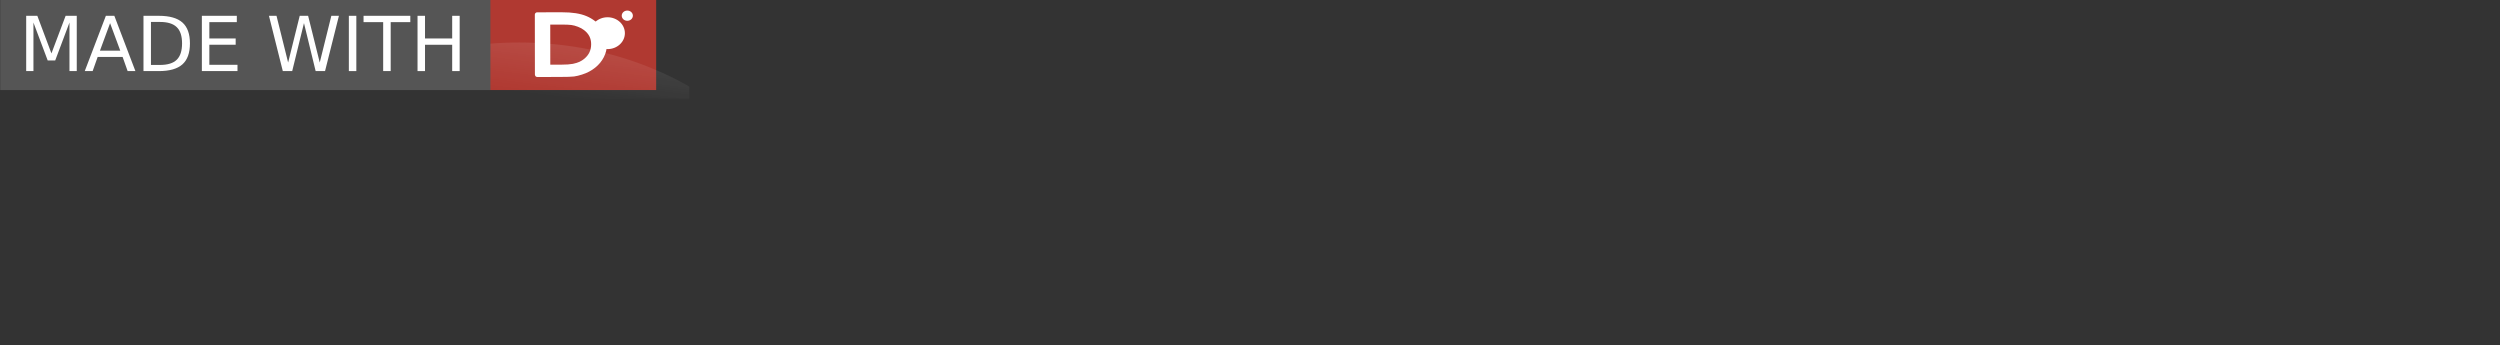 <?xml version="1.0" encoding="UTF-8"?>
<!-- This version is meant to be centered and cropped left/right as needed. -->
<svg width="644.95" height="89" version="1.0" viewBox="0 0 644.95 89" xmlns="http://www.w3.org/2000/svg">
 <rect x="0" y="0" width="644.95" height="89" fill="#333333" stroke="none"/>
 <defs>
  <linearGradient id="gradient" x1="66" x2="60" y1="50" y2="99" gradientTransform="translate(181)" gradientUnits="userSpaceOnUse">
   <stop stop-color="#fff" offset="0"/>
   <stop stop-color="#fff" stop-opacity="0" offset="1"/>
  </linearGradient>
  <mask id="mask2438" maskUnits="userSpaceOnUse">
   <rect x="147.16" width="25.766%" height="100%" fill="#fff" stroke-width=".508"/>
  </mask>
 </defs>
 <!-- background -->
 <g transform="translate(189)">
  <g transform="matrix(.261 0 0 .261 -139.61 0)">
   <g transform="matrix(.998 0 0 1 147.6 0)">
    <rect x="147.64" width="25.541%" height="100%" fill="#b03931" stroke-width=".505"/>
    <ellipse transform="matrix(.991 0 0 1 1.765 0)" cx="176.5" cy="308" rx="310" ry="266" fill="url(#gradient)" mask="url(#mask2438)" opacity=".3"/>
    <g fill="#fff">
     <ellipse cx="264.22" cy="32.793" rx="17.169" ry="15.739" stroke-width="1.431"/>
     <ellipse cx="283.78" cy="15.497" rx="5.517" ry="5.057" stroke-width=".46"/>
     <path d="m194.33 12.167c-1.195 0.148-2.132 1.102-2.136 2.257l0.075 58.969c0 0.893 0.242 2.735 2.754 2.735l22.583-0.09c6.455-0.012 10.779-0.122 13.354-0.447 0.015 1.05e-4 0.046 6.2e-5 0.061-9.1e-5 2.464-0.342 5.074-0.973 7.912-1.895 4.934-1.543 9.309-3.822 13.071-6.866 3.683-2.949 6.537-6.441 8.543-10.368 2.006-3.928 3.017-8.081 3.01-12.386-0.011-5.993-1.823-11.604-5.461-16.653-3.638-5.049-8.603-8.915-14.714-11.476-6.212-2.634-14.312-3.834-24.361-3.816l-24.387 0.036c-0.105 5.82e-4 -0.204-0.012-0.306 4.46e-4zm13.126 12.134 10.512-0.015c4.913-0.009 8.408 0.14 10.391 0.413 2.01 0.276 4.211 0.859 6.542 1.759 2.31 0.88 4.324 1.958 6.055 3.3 4.761 3.702 7.006 8.083 7.016 13.883 0.011 5.939-2.159 10.566-6.796 14.446-1.427 1.178-3.013 2.176-4.763 3.002-1.654 0.77-3.812 1.435-6.537 2.007-2.57 0.514-6.471 0.807-11.55 0.816l-10.818 0.016z" stroke-width="1.475"/>
    </g>
   </g>
   <rect x="-189" width="484.47" height="89" fill="#555" stroke-width="2.988"/>
   <g transform="translate(133.77,-4.684)" fill="#fff" stroke-width="2.342" aria-label="MADE WITH">
    <path d="m-297.12 20.31h11.015l13.943 37.181 14.016-37.181h11.015v54.637h-7.209v-47.977l-14.089 37.474h-7.429l-14.089-37.474v47.977h-7.173z"/>
    <path d="m-214.19 27.593-10.027 27.19h20.091zm-4.172-7.282h8.38l20.823 54.637h-7.685l-4.977-14.016h-24.629l-4.977 14.016h-7.795z"/>
    <path d="m-173.79 26.385v42.487h8.929q11.308 0 16.541-5.123 5.27-5.123 5.27-16.175 0-10.979-5.27-16.065-5.233-5.123-16.541-5.123zm-7.392-6.075h15.187q15.882 0 23.311 6.624 7.429 6.587 7.429 20.64 0 14.126-7.465 20.75-7.465 6.624-23.275 6.624h-15.187z"/>
    <path d="m-123.47 20.31h34.546v6.221h-27.154v16.175h26.019v6.221h-26.019v19.798h27.813v6.221h-35.205z"/>
    <path d="m-57.162 20.31h7.465l11.491 46.183 11.454-46.183h8.307l11.491 46.183 11.454-46.183h7.502l-13.723 54.637h-9.295l-11.528-47.428-11.637 47.428h-9.295z"/>
    <path d="m21.811 20.31h7.392v54.637h-7.392z"/>
    <path d="m36.34 20.31h46.22v6.221h-19.396v48.416h-7.429v-48.416h-19.396z"/>
    <path d="m89.696 20.31h7.392v22.396h26.861v-22.396h7.392v54.637h-7.392v-26.019h-26.861v26.019h-7.392z"/>
   </g>
  </g>
 </g>
</svg>
